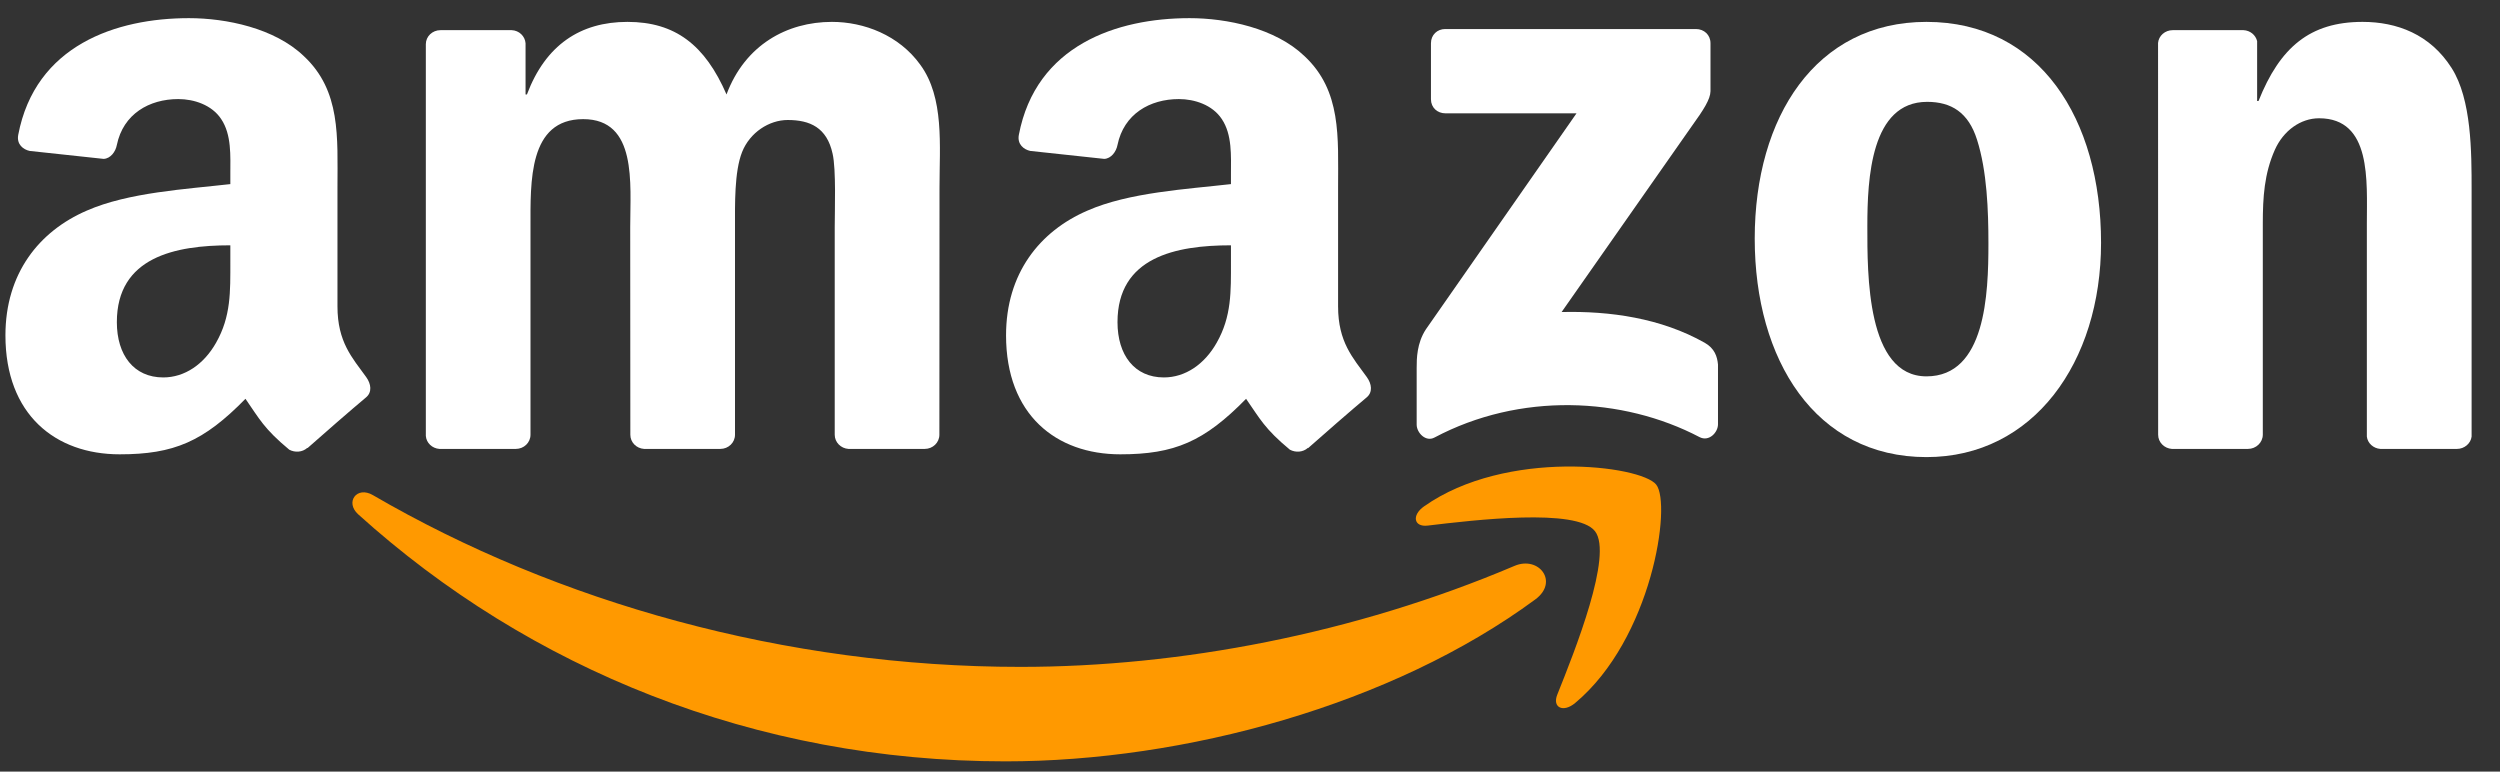 <svg width="81" height="25" viewBox="0 0 81 25" fill="none" xmlns="http://www.w3.org/2000/svg">
<rect x="0" y="0" width="81" height="25" fill="#333333" stroke="none"/>
<g id="Amazon.com, Inc." clip-path="url(#clip0_2034_61039)">
<path id="path8" d="M49.747 19.419C45.104 22.842 38.373 24.668 32.579 24.668C24.454 24.668 17.139 21.663 11.605 16.664C11.171 16.271 11.56 15.736 12.082 16.042C18.054 19.517 25.438 21.607 33.066 21.607C38.21 21.607 43.869 20.543 49.072 18.334C49.858 18 50.516 18.849 49.747 19.419Z" fill="#FF9900"/>
<path id="path10" d="M51.677 17.21C51.086 16.451 47.754 16.851 46.258 17.029C45.803 17.084 45.733 16.688 46.144 16.403C48.797 14.535 53.152 15.074 53.66 15.7C54.168 16.33 53.528 20.695 51.034 22.778C50.651 23.098 50.286 22.928 50.457 22.503C51.017 21.105 52.272 17.971 51.677 17.21Z" fill="#FF9900"/>
<path id="path12" d="M46.363 3.216V1.401C46.363 1.126 46.571 0.941 46.822 0.941H54.95C55.211 0.941 55.42 1.129 55.42 1.401V2.955C55.416 3.216 55.197 3.557 54.808 4.096L50.596 10.11C52.161 10.072 53.813 10.305 55.232 11.105C55.552 11.286 55.639 11.55 55.663 11.811V13.748C55.663 14.012 55.371 14.322 55.065 14.162C52.564 12.851 49.243 12.708 46.477 14.176C46.196 14.329 45.9 14.023 45.9 13.758V11.919C45.9 11.623 45.904 11.119 46.199 10.67L51.079 3.672H46.832C46.571 3.672 46.363 3.487 46.363 3.216Z" fill="white"/>
<path id="path14" d="M16.711 14.545H14.238C14.002 14.528 13.814 14.35 13.797 14.124V1.432C13.797 1.179 14.009 0.977 14.273 0.977H16.579C16.819 0.987 17.011 1.172 17.028 1.401V3.06H17.073C17.675 1.457 18.805 0.709 20.329 0.709C21.877 0.709 22.843 1.457 23.539 3.06C24.137 1.457 25.497 0.709 26.955 0.709C27.991 0.709 29.125 1.137 29.817 2.097C30.6 3.165 30.44 4.716 30.44 6.076L30.436 14.086C30.436 14.34 30.224 14.545 29.96 14.545H27.49C27.243 14.528 27.045 14.33 27.045 14.086V7.359C27.045 6.824 27.094 5.488 26.976 4.98C26.791 4.128 26.238 3.888 25.522 3.888C24.923 3.888 24.297 4.288 24.043 4.928C23.79 5.568 23.814 6.639 23.814 7.359V14.086C23.814 14.34 23.602 14.545 23.337 14.545H20.868C20.617 14.528 20.423 14.33 20.423 14.086L20.419 7.359C20.419 5.944 20.652 3.86 18.896 3.86C17.118 3.86 17.188 5.891 17.188 7.359V14.086C17.188 14.34 16.976 14.545 16.711 14.545Z" fill="white"/>
<path id="path16" d="M62.418 0.709C66.088 0.709 68.074 3.86 68.074 7.867C68.074 11.738 65.879 14.81 62.418 14.81C58.815 14.81 56.853 11.658 56.853 7.731C56.853 3.78 58.839 0.709 62.418 0.709ZM62.439 3.3C60.616 3.3 60.502 5.784 60.502 7.331C60.502 8.883 60.477 12.194 62.418 12.194C64.335 12.194 64.425 9.523 64.425 7.895C64.425 6.824 64.38 5.544 64.056 4.528C63.778 3.645 63.225 3.3 62.439 3.3Z" fill="white"/>
<path id="path18" d="M72.832 14.545H70.369C70.122 14.528 69.924 14.33 69.924 14.086L69.921 1.391C69.942 1.158 70.147 0.977 70.397 0.977H72.689C72.905 0.987 73.082 1.133 73.131 1.332V3.272H73.176C73.868 1.537 74.839 0.709 76.547 0.709C77.656 0.709 78.738 1.109 79.433 2.205C80.08 3.22 80.08 4.928 80.08 6.156V14.145C80.053 14.368 79.847 14.545 79.604 14.545H77.124C76.898 14.528 76.71 14.361 76.686 14.145V7.251C76.686 5.864 76.846 3.832 75.138 3.832C74.536 3.832 73.983 4.236 73.708 4.848C73.361 5.624 73.315 6.396 73.315 7.251V14.086C73.312 14.34 73.096 14.545 72.832 14.545Z" fill="white"/>
<path id="use28" d="M39.883 8.483V7.948C38.095 7.948 36.207 8.33 36.207 10.438C36.207 11.506 36.76 12.229 37.709 12.229C38.405 12.229 39.027 11.802 39.42 11.106C39.907 10.25 39.883 9.447 39.883 8.483ZM42.377 14.511C42.213 14.657 41.977 14.668 41.792 14.57C40.972 13.889 40.826 13.572 40.373 12.921C39.017 14.306 38.057 14.72 36.297 14.72C34.217 14.72 32.596 13.436 32.596 10.866C32.596 8.859 33.685 7.492 35.233 6.824C36.575 6.233 38.45 6.129 39.883 5.965V5.645C39.883 5.057 39.928 4.362 39.584 3.854C39.281 3.398 38.704 3.21 38.196 3.21C37.254 3.21 36.412 3.694 36.207 4.696C36.165 4.918 36.001 5.137 35.779 5.148L33.379 4.89C33.177 4.845 32.954 4.682 33.01 4.372C33.563 1.464 36.189 0.588 38.54 0.588C39.744 0.588 41.316 0.908 42.266 1.819C43.469 2.943 43.354 4.442 43.354 6.073V9.927C43.354 11.085 43.834 11.593 44.286 12.219C44.446 12.442 44.481 12.709 44.279 12.876C43.775 13.297 42.878 14.08 42.384 14.518L42.377 14.511Z" fill="white"/>
<path id="path30" d="M7.463 8.483V7.948C5.675 7.948 3.786 8.33 3.786 10.438C3.786 11.506 4.339 12.229 5.289 12.229C5.985 12.229 6.607 11.802 7 11.106C7.487 10.25 7.463 9.447 7.463 8.483ZM9.957 14.511C9.793 14.657 9.557 14.668 9.372 14.57C8.552 13.889 8.405 13.572 7.953 12.921C6.597 14.306 5.637 14.72 3.877 14.72C1.797 14.72 0.176 13.436 0.176 10.866C0.176 8.859 1.265 7.492 2.812 6.824C4.155 6.233 6.03 6.129 7.463 5.965V5.645C7.463 5.057 7.508 4.362 7.164 3.854C6.861 3.398 6.284 3.21 5.776 3.21C4.833 3.21 3.992 3.694 3.786 4.696C3.745 4.918 3.581 5.137 3.359 5.148L0.959 4.89C0.757 4.845 0.534 4.682 0.59 4.372C1.143 1.464 3.769 0.588 6.12 0.588C7.324 0.588 8.896 0.908 9.845 1.819C11.049 2.943 10.934 4.442 10.934 6.073V9.927C10.934 11.085 11.414 11.593 11.866 12.219C12.026 12.442 12.061 12.709 11.859 12.876C11.355 13.297 10.458 14.08 9.964 14.518L9.957 14.511Z" fill="white"/>
</g>
<defs>
<clipPath id="clip0_2034_61039">
<rect width="80" height="24.146" fill="white" transform="translate(0.128 0.555)"/>
</clipPath>
</defs>
</svg>
